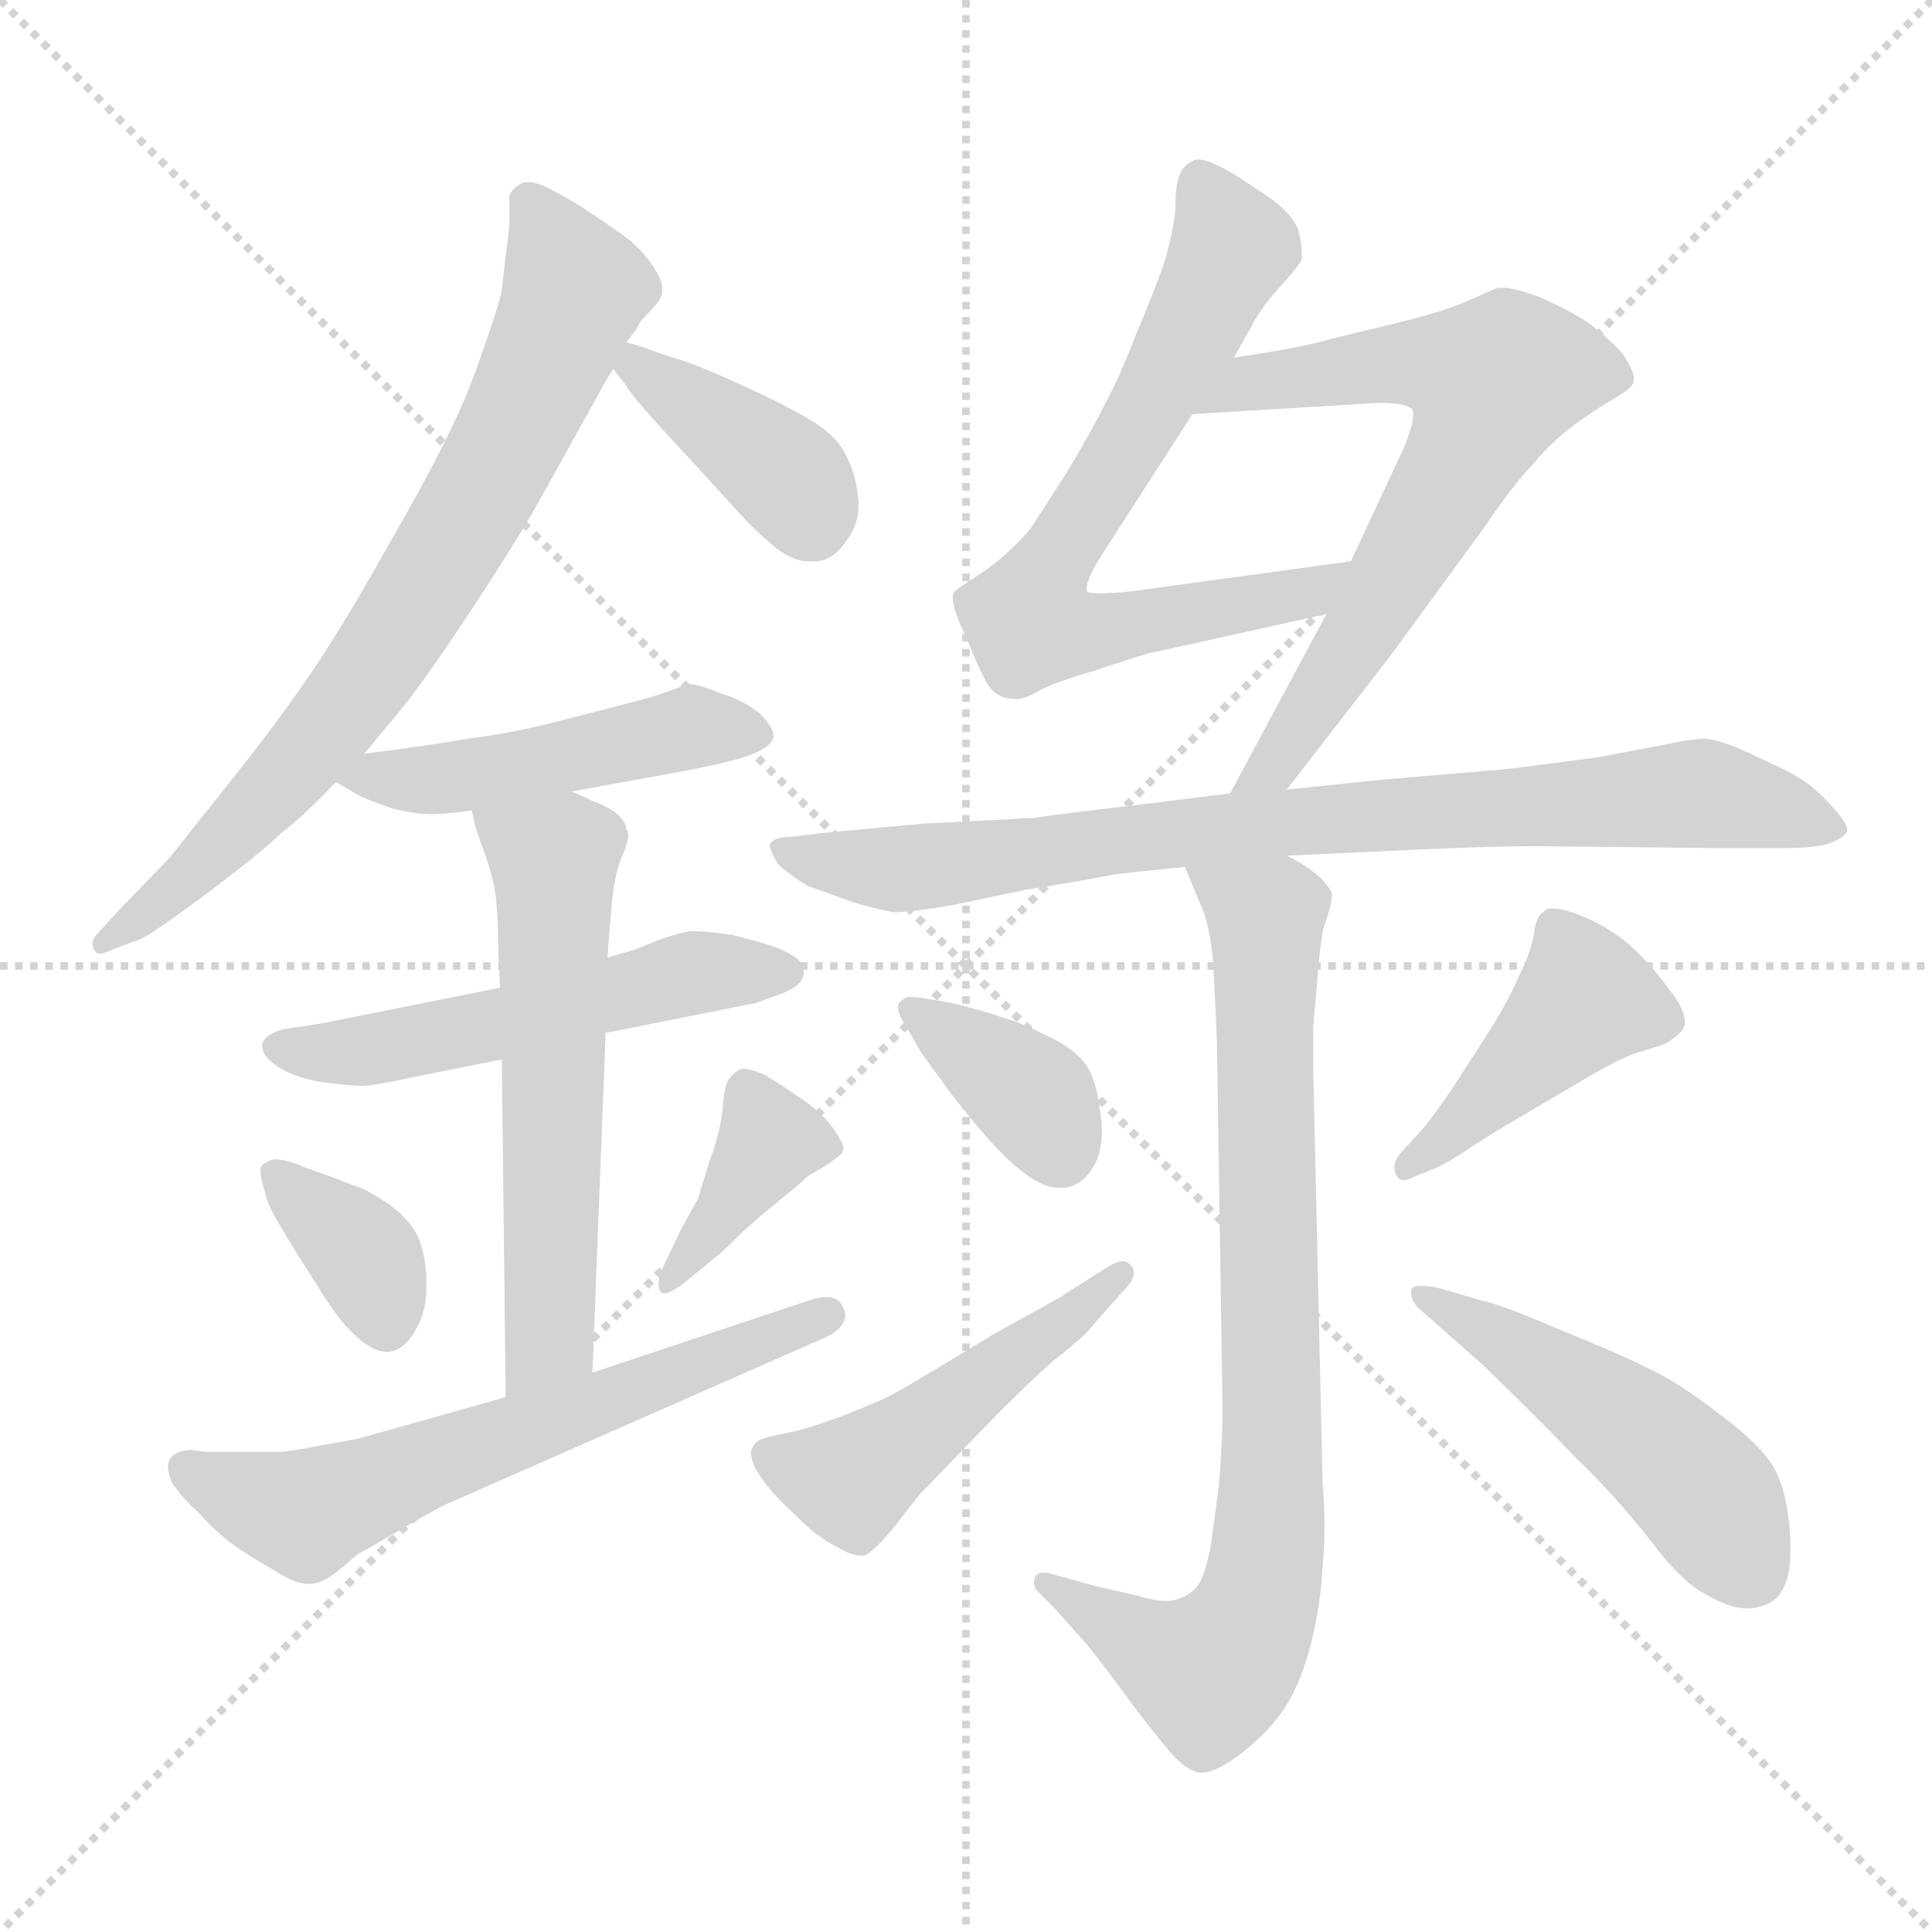 <svg xmlns="http://www.w3.org/2000/svg" version="1.1" viewBox="0 0 1024 1024">
  <g stroke="lightgray" stroke-dasharray="1,1" stroke-width="1" transform="scale(4, 4)">
    <line x1="0" y1="0" x2="256" y2="256" />
    <line x1="256" y1="0" x2="0" y2="256" />
    <line x1="128" y1="0" x2="128" y2="256" />
    <line x1="0" y1="128" x2="256" y2="128" />
  </g>
  <g transform="scale(1.0, -1.0) translate(0.0, -789.50)">
    <style type="text/css">
      
        @keyframes keyframes0 {
          from {
            stroke: blue;
            stroke-dashoffset: 740;
            stroke-width: 128;
          }
          71% {
            animation-timing-function: step-end;
            stroke: blue;
            stroke-dashoffset: 0;
            stroke-width: 128;
          }
          to {
            stroke: black;
            stroke-width: 1024;
          }
        }
        #make-me-a-hanzi-animation-0 {
          animation: keyframes0 0.852s both;
          animation-delay: 0s;
          animation-timing-function: linear;
        }
      
        @keyframes keyframes1 {
          from {
            stroke: blue;
            stroke-dashoffset: 385;
            stroke-width: 128;
          }
          56% {
            animation-timing-function: step-end;
            stroke: blue;
            stroke-dashoffset: 0;
            stroke-width: 128;
          }
          to {
            stroke: black;
            stroke-width: 1024;
          }
        }
        #make-me-a-hanzi-animation-1 {
          animation: keyframes1 0.563s both;
          animation-delay: 0.852s;
          animation-timing-function: linear;
        }
      
        @keyframes keyframes2 {
          from {
            stroke: blue;
            stroke-dashoffset: 474;
            stroke-width: 128;
          }
          61% {
            animation-timing-function: step-end;
            stroke: blue;
            stroke-dashoffset: 0;
            stroke-width: 128;
          }
          to {
            stroke: black;
            stroke-width: 1024;
          }
        }
        #make-me-a-hanzi-animation-2 {
          animation: keyframes2 0.636s both;
          animation-delay: 1.416s;
          animation-timing-function: linear;
        }
      
        @keyframes keyframes3 {
          from {
            stroke: blue;
            stroke-dashoffset: 531;
            stroke-width: 128;
          }
          63% {
            animation-timing-function: step-end;
            stroke: blue;
            stroke-dashoffset: 0;
            stroke-width: 128;
          }
          to {
            stroke: black;
            stroke-width: 1024;
          }
        }
        #make-me-a-hanzi-animation-3 {
          animation: keyframes3 0.682s both;
          animation-delay: 2.051s;
          animation-timing-function: linear;
        }
      
        @keyframes keyframes4 {
          from {
            stroke: blue;
            stroke-dashoffset: 582;
            stroke-width: 128;
          }
          65% {
            animation-timing-function: step-end;
            stroke: blue;
            stroke-dashoffset: 0;
            stroke-width: 128;
          }
          to {
            stroke: black;
            stroke-width: 1024;
          }
        }
        #make-me-a-hanzi-animation-4 {
          animation: keyframes4 0.724s both;
          animation-delay: 2.733s;
          animation-timing-function: linear;
        }
      
        @keyframes keyframes5 {
          from {
            stroke: blue;
            stroke-dashoffset: 365;
            stroke-width: 128;
          }
          54% {
            animation-timing-function: step-end;
            stroke: blue;
            stroke-dashoffset: 0;
            stroke-width: 128;
          }
          to {
            stroke: black;
            stroke-width: 1024;
          }
        }
        #make-me-a-hanzi-animation-5 {
          animation: keyframes5 0.547s both;
          animation-delay: 3.457s;
          animation-timing-function: linear;
        }
      
        @keyframes keyframes6 {
          from {
            stroke: blue;
            stroke-dashoffset: 382;
            stroke-width: 128;
          }
          55% {
            animation-timing-function: step-end;
            stroke: blue;
            stroke-dashoffset: 0;
            stroke-width: 128;
          }
          to {
            stroke: black;
            stroke-width: 1024;
          }
        }
        #make-me-a-hanzi-animation-6 {
          animation: keyframes6 0.561s both;
          animation-delay: 4.004s;
          animation-timing-function: linear;
        }
      
        @keyframes keyframes7 {
          from {
            stroke: blue;
            stroke-dashoffset: 622;
            stroke-width: 128;
          }
          67% {
            animation-timing-function: step-end;
            stroke: blue;
            stroke-dashoffset: 0;
            stroke-width: 128;
          }
          to {
            stroke: black;
            stroke-width: 1024;
          }
        }
        #make-me-a-hanzi-animation-7 {
          animation: keyframes7 0.756s both;
          animation-delay: 4.565s;
          animation-timing-function: linear;
        }
      
        @keyframes keyframes8 {
          from {
            stroke: blue;
            stroke-dashoffset: 691;
            stroke-width: 128;
          }
          69% {
            animation-timing-function: step-end;
            stroke: blue;
            stroke-dashoffset: 0;
            stroke-width: 128;
          }
          to {
            stroke: black;
            stroke-width: 1024;
          }
        }
        #make-me-a-hanzi-animation-8 {
          animation: keyframes8 0.812s both;
          animation-delay: 5.321s;
          animation-timing-function: linear;
        }
      
        @keyframes keyframes9 {
          from {
            stroke: blue;
            stroke-dashoffset: 669;
            stroke-width: 128;
          }
          69% {
            animation-timing-function: step-end;
            stroke: blue;
            stroke-dashoffset: 0;
            stroke-width: 128;
          }
          to {
            stroke: black;
            stroke-width: 1024;
          }
        }
        #make-me-a-hanzi-animation-9 {
          animation: keyframes9 0.794s both;
          animation-delay: 6.133s;
          animation-timing-function: linear;
        }
      
        @keyframes keyframes10 {
          from {
            stroke: blue;
            stroke-dashoffset: 819;
            stroke-width: 128;
          }
          73% {
            animation-timing-function: step-end;
            stroke: blue;
            stroke-dashoffset: 0;
            stroke-width: 128;
          }
          to {
            stroke: black;
            stroke-width: 1024;
          }
        }
        #make-me-a-hanzi-animation-10 {
          animation: keyframes10 0.917s both;
          animation-delay: 6.928s;
          animation-timing-function: linear;
        }
      
        @keyframes keyframes11 {
          from {
            stroke: blue;
            stroke-dashoffset: 807;
            stroke-width: 128;
          }
          72% {
            animation-timing-function: step-end;
            stroke: blue;
            stroke-dashoffset: 0;
            stroke-width: 128;
          }
          to {
            stroke: black;
            stroke-width: 1024;
          }
        }
        #make-me-a-hanzi-animation-11 {
          animation: keyframes11 0.907s both;
          animation-delay: 7.844s;
          animation-timing-function: linear;
        }
      
        @keyframes keyframes12 {
          from {
            stroke: blue;
            stroke-dashoffset: 373;
            stroke-width: 128;
          }
          55% {
            animation-timing-function: step-end;
            stroke: blue;
            stroke-dashoffset: 0;
            stroke-width: 128;
          }
          to {
            stroke: black;
            stroke-width: 1024;
          }
        }
        #make-me-a-hanzi-animation-12 {
          animation: keyframes12 0.554s both;
          animation-delay: 8.751s;
          animation-timing-function: linear;
        }
      
        @keyframes keyframes13 {
          from {
            stroke: blue;
            stroke-dashoffset: 480;
            stroke-width: 128;
          }
          61% {
            animation-timing-function: step-end;
            stroke: blue;
            stroke-dashoffset: 0;
            stroke-width: 128;
          }
          to {
            stroke: black;
            stroke-width: 1024;
          }
        }
        #make-me-a-hanzi-animation-13 {
          animation: keyframes13 0.641s both;
          animation-delay: 9.305s;
          animation-timing-function: linear;
        }
      
        @keyframes keyframes14 {
          from {
            stroke: blue;
            stroke-dashoffset: 429;
            stroke-width: 128;
          }
          58% {
            animation-timing-function: step-end;
            stroke: blue;
            stroke-dashoffset: 0;
            stroke-width: 128;
          }
          to {
            stroke: black;
            stroke-width: 1024;
          }
        }
        #make-me-a-hanzi-animation-14 {
          animation: keyframes14 0.599s both;
          animation-delay: 9.945s;
          animation-timing-function: linear;
        }
      
        @keyframes keyframes15 {
          from {
            stroke: blue;
            stroke-dashoffset: 490;
            stroke-width: 128;
          }
          61% {
            animation-timing-function: step-end;
            stroke: blue;
            stroke-dashoffset: 0;
            stroke-width: 128;
          }
          to {
            stroke: black;
            stroke-width: 1024;
          }
        }
        #make-me-a-hanzi-animation-15 {
          animation: keyframes15 0.649s both;
          animation-delay: 10.544s;
          animation-timing-function: linear;
        }
      
    </style>
    
      <path d="M 193 390 L 208 408 Q 222 424 249 465 Q 276 506 288 528 L 318 582 Q 320 586 325 594 L 332 608 L 338 616 Q 338 618 344 624 Q 350 630 351 634 L 351 636 Q 351 641 347 647 Q 342 655 334 662 Q 326 668 314 676 Q 302 684 294 688 Q 285 693 280 693 Q 277 693 276 692 Q 272 690 270 686 L 270 675 Q 270 666 268 654 L 266 636 Q 264 626 256 604 Q 248 580 238 560 Q 228 539 205 499 Q 182 458 165 433 Q 148 408 125 379 L 90 335 L 62 306 L 52 295 Q 49 292 49 289 Q 49 288 50 286 Q 51 284 53 284 Q 55 284 59 286 L 75 292 Q 83 296 111 317 Q 139 338 149 348 Q 160 356 178 375 L 193 390 Z" fill="lightgray" />
    
      <path d="M 325 594 L 332 585 Q 334 580 364 548 L 396 513 Q 406 503 414 497 Q 422 492 428 492 L 432 492 Q 441 492 448 502 Q 455 511 455 521 L 455 524 Q 454 537 449 547 Q 444 558 431 566 Q 418 574 394 585 Q 370 596 360 599 Q 350 602 345 604 Q 340 606 332 608 C 309 614 309 614 325 594 Z" fill="lightgray" />
    
      <path d="M 178 375 L 190 368 Q 196 365 208 361 Q 220 358 228 358 Q 238 358 250 360 L 303 370 L 358 380 Q 380 384 394 388 Q 409 393 410 399 Q 410 404 403 411 Q 395 418 382 422 Q 370 427 365 427 Q 362 426 354 423 Q 346 420 330 416 L 295 407 Q 272 401 248 398 Q 225 394 193 390 C 163 386 160 386 178 375 Z" fill="lightgray" />
    
      <path d="M 265 266 L 170 247 L 150 244 Q 140 241 139 236 L 139 235 Q 139 230 146 225 Q 154 219 170 216 Q 186 214 192 214 Q 198 214 216 218 L 266 228 L 321 242 L 401 258 Q 406 260 412 262 Q 418 264 422 267 Q 426 270 426 274 Q 426 280 420 283 Q 414 287 403 290 L 388 294 Q 374 296 366 296 Q 360 295 351 292 L 336 286 L 322 282 L 265 266 Z" fill="lightgray" />
    
      <path d="M 250 360 L 252 351 L 258 334 Q 262 322 263 312 Q 264 302 264 289 L 265 266 L 266 228 L 268 49 C 268 19 313 32 314 62 L 321 242 L 322 282 L 323 296 L 324 307 Q 325 323 329 334 Q 333 343 333 347 Q 333 349 332 350 Q 332 354 326 359 Q 320 363 314 365 Q 310 367 303 370 C 276 382 243 389 250 360 Z" fill="lightgray" />
    
      <path d="M 138 170 L 138 169 Q 138 166 140 159 Q 142 150 149 139 Q 156 127 167 110 Q 178 92 184 86 Q 196 73 205 73 L 206 73 Q 215 74 221 86 Q 226 95 226 107 L 226 113 Q 225 128 220 137 Q 214 146 205 152 Q 196 158 191 160 Q 185 162 175 166 Q 166 169 156 173 Q 150 175 146 175 Q 144 175 142 174 Q 138 172 138 170 Z" fill="lightgray" />
    
      <path d="M 379 123 Q 382 125 393 136 Q 404 146 414 154 Q 424 162 428 166 L 438 172 Q 444 176 446 178 Q 447 179 447 181 Q 447 183 445 186 Q 442 192 436 198 Q 430 204 422 209 Q 415 214 405 220 Q 398 223 394 223 Q 392 223 391 222 Q 388 220 386 217 Q 384 214 383 202 Q 382 190 376 174 Q 371 158 370 154 Q 368 151 360 136 L 351 117 Q 349 112 349 109 Q 349 107 350 105 Q 351 104 352 104 Q 355 104 362 109 L 379 123 Z" fill="lightgray" />
    
      <path d="M 268 49 L 190 27 Q 185 26 168 23 Q 152 20 148 20 L 109 20 Q 102 21 100 21 Q 92 20 90 16 Q 89 14 89 12 Q 89 9 91 4 Q 96 -4 105 -12 Q 114 -22 122 -28 Q 130 -34 144 -42 Q 156 -50 163 -50 L 164 -50 Q 170 -50 178 -44 L 190 -34 Q 194 -32 211 -22 Q 228 -12 236 -8 L 436 80 Q 448 85 448 93 Q 448 94 447 96 Q 445 102 438 102 Q 434 102 428 100 L 314 62 L 268 49 Z" fill="lightgray" />
    
      <path d="M 654 600 L 663 616 Q 668 626 678 637 Q 688 648 690 652 L 690 655 Q 690 661 688 668 Q 684 678 668 688 Q 652 699 645 702 Q 639 705 635 705 Q 633 705 632 704 Q 627 702 625 696 Q 623 692 623 679 Q 622 667 617 650 Q 611 633 602 612 Q 594 591 586 576 Q 579 562 566 540 L 546 509 Q 539 501 531 494 Q 524 488 516 483 Q 508 478 506 476 Q 505 475 505 473 Q 505 466 512 452 Q 520 432 524 426 Q 529 419 538 419 L 539 419 Q 543 419 550 423 Q 559 428 580 434 Q 601 441 608 443 L 703 464 C 732 470 746 496 716 492 L 599 476 Q 589 475 583 475 Q 577 475 576 476 L 576 478 Q 576 483 585 497 L 632 570 L 654 600 Z" fill="lightgray" />
    
      <path d="M 703 464 L 652 369 C 638 343 664 347 682 371 L 737 442 L 786 509 Q 803 534 813 544 Q 822 555 834 564 Q 845 572 855 578 Q 866 584 866 588 L 866 589 Q 866 593 860 602 Q 852 611 841 619 Q 830 626 816 632 Q 803 637 796 637 L 794 637 Q 791 636 778 630 Q 764 624 739 618 L 706 610 Q 689 605 654 600 C 624 596 602 568 632 570 L 731 576 Q 746 576 749 572 L 749 570 Q 749 564 744 552 L 716 492 L 703 464 Z" fill="lightgray" />
    
      <path d="M 652 369 L 604 363 Q 561 358 548 356 L 490 353 L 436 348 L 420 346 Q 410 346 408 342 L 408 341 Q 408 339 412 332 Q 418 326 428 320 L 453 311 Q 467 307 474 306 Q 483 306 506 310 L 544 318 Q 582 324 590 326 Q 598 327 628 330 L 682 336 L 726 338 Q 784 341 815 341 L 910 340 L 946 340 Q 964 340 971 343 Q 978 346 979 349 L 979 350 Q 979 353 972 361 Q 964 370 957 375 Q 950 380 932 388 Q 914 397 904 398 Q 897 398 883 395 Q 868 392 846 388 L 800 382 L 730 376 L 682 371 L 652 369 Z" fill="lightgray" />
    
      <path d="M 628 330 L 638 306 Q 641 298 643 280 Q 644 262 645 237 L 648 42 Q 648 26 646 2 L 642 -28 Q 639 -46 634 -52 Q 628 -58 620 -59 L 617 -59 Q 612 -59 602 -56 L 580 -51 L 555 -44 L 553 -44 Q 550 -44 549 -46 Q 548 -48 548 -49 Q 548 -52 550 -54 L 559 -63 L 576 -82 Q 588 -97 601 -115 Q 614 -132 621 -140 Q 628 -148 635 -150 L 637 -150 Q 645 -150 659 -139 Q 674 -127 682 -114 Q 690 -101 695 -81 Q 700 -61 701 -41 Q 702 -30 702 -19 Q 702 -8 701 4 L 696 224 L 696 245 L 698 268 Q 700 294 702 299 Q 706 311 706 315 Q 706 318 700 324 Q 694 330 682 336 C 656 352 616 358 628 330 Z" fill="lightgray" />
    
      <path d="M 492 260 Q 487 261 484 261 L 481 261 Q 478 260 476 257 L 476 255 Q 476 252 480 246 L 488 232 Q 495 222 499 217 Q 502 212 516 195 Q 530 178 540 170 Q 552 160 561 160 L 564 160 Q 574 161 580 172 Q 584 179 584 190 Q 584 195 583 201 Q 581 218 575 226 Q 569 234 554 241 Q 540 248 532 250 Q 524 253 504 258 L 492 260 Z" fill="lightgray" />
    
      <path d="M 562 102 L 526 82 Q 480 54 474 51 Q 469 48 449 40 Q 428 32 417 30 Q 406 28 402 26 Q 399 24 398 20 Q 398 14 403 7 Q 408 -1 421 -13 Q 434 -26 443 -30 Q 451 -35 456 -35 L 458 -35 Q 462 -34 473 -21 Q 483 -8 488 -2 L 517 28 Q 540 52 558 68 Q 576 82 580 88 L 596 106 Q 601 111 601 115 Q 601 117 600 118 Q 598 121 595 121 Q 592 121 587 118 L 562 102 Z" fill="lightgray" />
    
      <path d="M 760 170 Q 765 172 776 179 Q 786 186 810 200 L 844 220 Q 858 228 866 231 L 882 236 Q 889 240 892 244 Q 893 246 893 248 Q 893 255 884 266 Q 874 280 861 291 Q 848 301 833 306 Q 827 308 823 308 Q 819 308 818 306 Q 814 304 813 294 Q 811 284 805 272 Q 800 260 790 244 L 770 213 Q 760 198 753 190 L 742 178 Q 739 174 739 171 Q 739 169 740 167 Q 741 164 744 164 Q 746 164 750 166 L 760 170 Z" fill="lightgray" />
    
      <path d="M 762 107 Q 756 108 753 108 Q 749 108 748 106 L 748 104 Q 748 100 752 96 L 760 89 L 786 66 Q 818 35 836 16 Q 855 -2 874 -26 Q 892 -50 905 -56 Q 917 -63 926 -63 Q 931 -63 936 -61 Q 949 -56 949 -32 L 949 -29 Q 948 -2 940 12 Q 932 25 910 41 Q 888 58 872 65 Q 856 73 826 85 Q 796 98 786 100 L 762 107 Z" fill="lightgray" />
    
    
      <clipPath id="make-me-a-hanzi-clip-0">
        <path d="M 193 390 L 208 408 Q 222 424 249 465 Q 276 506 288 528 L 318 582 Q 320 586 325 594 L 332 608 L 338 616 Q 338 618 344 624 Q 350 630 351 634 L 351 636 Q 351 641 347 647 Q 342 655 334 662 Q 326 668 314 676 Q 302 684 294 688 Q 285 693 280 693 Q 277 693 276 692 Q 272 690 270 686 L 270 675 Q 270 666 268 654 L 266 636 Q 264 626 256 604 Q 248 580 238 560 Q 228 539 205 499 Q 182 458 165 433 Q 148 408 125 379 L 90 335 L 62 306 L 52 295 Q 49 292 49 289 Q 49 288 50 286 Q 51 284 53 284 Q 55 284 59 286 L 75 292 Q 83 296 111 317 Q 139 338 149 348 Q 160 356 178 375 L 193 390 Z" />
      </clipPath>
      <path clip-path="url(#make-me-a-hanzi-clip-0)" d="M 281 681 L 304 635 L 255 528 L 179 410 L 109 333 L 54 289" fill="none" id="make-me-a-hanzi-animation-0" stroke-dasharray="612 1224" stroke-linecap="round" />
    
      <clipPath id="make-me-a-hanzi-clip-1">
        <path d="M 325 594 L 332 585 Q 334 580 364 548 L 396 513 Q 406 503 414 497 Q 422 492 428 492 L 432 492 Q 441 492 448 502 Q 455 511 455 521 L 455 524 Q 454 537 449 547 Q 444 558 431 566 Q 418 574 394 585 Q 370 596 360 599 Q 350 602 345 604 Q 340 606 332 608 C 309 614 309 614 325 594 Z" />
      </clipPath>
      <path clip-path="url(#make-me-a-hanzi-clip-1)" d="M 336 597 L 417 537 L 431 512" fill="none" id="make-me-a-hanzi-animation-1" stroke-dasharray="257 514" stroke-linecap="round" />
    
      <clipPath id="make-me-a-hanzi-clip-2">
        <path d="M 178 375 L 190 368 Q 196 365 208 361 Q 220 358 228 358 Q 238 358 250 360 L 303 370 L 358 380 Q 380 384 394 388 Q 409 393 410 399 Q 410 404 403 411 Q 395 418 382 422 Q 370 427 365 427 Q 362 426 354 423 Q 346 420 330 416 L 295 407 Q 272 401 248 398 Q 225 394 193 390 C 163 386 160 386 178 375 Z" />
      </clipPath>
      <path clip-path="url(#make-me-a-hanzi-clip-2)" d="M 186 375 L 267 381 L 366 404 L 401 402" fill="none" id="make-me-a-hanzi-animation-2" stroke-dasharray="346 692" stroke-linecap="round" />
    
      <clipPath id="make-me-a-hanzi-clip-3">
        <path d="M 265 266 L 170 247 L 150 244 Q 140 241 139 236 L 139 235 Q 139 230 146 225 Q 154 219 170 216 Q 186 214 192 214 Q 198 214 216 218 L 266 228 L 321 242 L 401 258 Q 406 260 412 262 Q 418 264 422 267 Q 426 270 426 274 Q 426 280 420 283 Q 414 287 403 290 L 388 294 Q 374 296 366 296 Q 360 295 351 292 L 336 286 L 322 282 L 265 266 Z" />
      </clipPath>
      <path clip-path="url(#make-me-a-hanzi-clip-3)" d="M 148 236 L 167 231 L 205 234 L 363 273 L 417 275" fill="none" id="make-me-a-hanzi-animation-3" stroke-dasharray="403 806" stroke-linecap="round" />
    
      <clipPath id="make-me-a-hanzi-clip-4">
        <path d="M 250 360 L 252 351 L 258 334 Q 262 322 263 312 Q 264 302 264 289 L 265 266 L 266 228 L 268 49 C 268 19 313 32 314 62 L 321 242 L 322 282 L 323 296 L 324 307 Q 325 323 329 334 Q 333 343 333 347 Q 333 349 332 350 Q 332 354 326 359 Q 320 363 314 365 Q 310 367 303 370 C 276 382 243 389 250 360 Z" />
      </clipPath>
      <path clip-path="url(#make-me-a-hanzi-clip-4)" d="M 257 357 L 294 334 L 291 80 L 274 57" fill="none" id="make-me-a-hanzi-animation-4" stroke-dasharray="454 908" stroke-linecap="round" />
    
      <clipPath id="make-me-a-hanzi-clip-5">
        <path d="M 138 170 L 138 169 Q 138 166 140 159 Q 142 150 149 139 Q 156 127 167 110 Q 178 92 184 86 Q 196 73 205 73 L 206 73 Q 215 74 221 86 Q 226 95 226 107 L 226 113 Q 225 128 220 137 Q 214 146 205 152 Q 196 158 191 160 Q 185 162 175 166 Q 166 169 156 173 Q 150 175 146 175 Q 144 175 142 174 Q 138 172 138 170 Z" />
      </clipPath>
      <path clip-path="url(#make-me-a-hanzi-clip-5)" d="M 143 170 L 195 121 L 206 85" fill="none" id="make-me-a-hanzi-animation-5" stroke-dasharray="237 474" stroke-linecap="round" />
    
      <clipPath id="make-me-a-hanzi-clip-6">
        <path d="M 379 123 Q 382 125 393 136 Q 404 146 414 154 Q 424 162 428 166 L 438 172 Q 444 176 446 178 Q 447 179 447 181 Q 447 183 445 186 Q 442 192 436 198 Q 430 204 422 209 Q 415 214 405 220 Q 398 223 394 223 Q 392 223 391 222 Q 388 220 386 217 Q 384 214 383 202 Q 382 190 376 174 Q 371 158 370 154 Q 368 151 360 136 L 351 117 Q 349 112 349 109 Q 349 107 350 105 Q 351 104 352 104 Q 355 104 362 109 L 379 123 Z" />
      </clipPath>
      <path clip-path="url(#make-me-a-hanzi-clip-6)" d="M 441 181 L 407 183 L 353 108" fill="none" id="make-me-a-hanzi-animation-6" stroke-dasharray="254 508" stroke-linecap="round" />
    
      <clipPath id="make-me-a-hanzi-clip-7">
        <path d="M 268 49 L 190 27 Q 185 26 168 23 Q 152 20 148 20 L 109 20 Q 102 21 100 21 Q 92 20 90 16 Q 89 14 89 12 Q 89 9 91 4 Q 96 -4 105 -12 Q 114 -22 122 -28 Q 130 -34 144 -42 Q 156 -50 163 -50 L 164 -50 Q 170 -50 178 -44 L 190 -34 Q 194 -32 211 -22 Q 228 -12 236 -8 L 436 80 Q 448 85 448 93 Q 448 94 447 96 Q 445 102 438 102 Q 434 102 428 100 L 314 62 L 268 49 Z" />
      </clipPath>
      <path clip-path="url(#make-me-a-hanzi-clip-7)" d="M 98 12 L 163 -13 L 440 92" fill="none" id="make-me-a-hanzi-animation-7" stroke-dasharray="494 988" stroke-linecap="round" />
    
      <clipPath id="make-me-a-hanzi-clip-8">
        <path d="M 654 600 L 663 616 Q 668 626 678 637 Q 688 648 690 652 L 690 655 Q 690 661 688 668 Q 684 678 668 688 Q 652 699 645 702 Q 639 705 635 705 Q 633 705 632 704 Q 627 702 625 696 Q 623 692 623 679 Q 622 667 617 650 Q 611 633 602 612 Q 594 591 586 576 Q 579 562 566 540 L 546 509 Q 539 501 531 494 Q 524 488 516 483 Q 508 478 506 476 Q 505 475 505 473 Q 505 466 512 452 Q 520 432 524 426 Q 529 419 538 419 L 539 419 Q 543 419 550 423 Q 559 428 580 434 Q 601 441 608 443 L 703 464 C 732 470 746 496 716 492 L 599 476 Q 589 475 583 475 Q 577 475 576 476 L 576 478 Q 576 483 585 497 L 632 570 L 654 600 Z" />
      </clipPath>
      <path clip-path="url(#make-me-a-hanzi-clip-8)" d="M 637 694 L 653 659 L 618 588 L 550 477 L 546 459 L 583 454 L 696 477 L 709 487" fill="none" id="make-me-a-hanzi-animation-8" stroke-dasharray="563 1126" stroke-linecap="round" />
    
      <clipPath id="make-me-a-hanzi-clip-9">
        <path d="M 703 464 L 652 369 C 638 343 664 347 682 371 L 737 442 L 786 509 Q 803 534 813 544 Q 822 555 834 564 Q 845 572 855 578 Q 866 584 866 588 L 866 589 Q 866 593 860 602 Q 852 611 841 619 Q 830 626 816 632 Q 803 637 796 637 L 794 637 Q 791 636 778 630 Q 764 624 739 618 L 706 610 Q 689 605 654 600 C 624 596 602 568 632 570 L 731 576 Q 746 576 749 572 L 749 570 Q 749 564 744 552 L 716 492 L 703 464 Z" />
      </clipPath>
      <path clip-path="url(#make-me-a-hanzi-clip-9)" d="M 639 573 L 661 587 L 753 598 L 792 587 L 732 472 L 674 383 L 659 374" fill="none" id="make-me-a-hanzi-animation-9" stroke-dasharray="541 1082" stroke-linecap="round" />
    
      <clipPath id="make-me-a-hanzi-clip-10">
        <path d="M 652 369 L 604 363 Q 561 358 548 356 L 490 353 L 436 348 L 420 346 Q 410 346 408 342 L 408 341 Q 408 339 412 332 Q 418 326 428 320 L 453 311 Q 467 307 474 306 Q 483 306 506 310 L 544 318 Q 582 324 590 326 Q 598 327 628 330 L 682 336 L 726 338 Q 784 341 815 341 L 910 340 L 946 340 Q 964 340 971 343 Q 978 346 979 349 L 979 350 Q 979 353 972 361 Q 964 370 957 375 Q 950 380 932 388 Q 914 397 904 398 Q 897 398 883 395 Q 868 392 846 388 L 800 382 L 730 376 L 682 371 L 652 369 Z" />
      </clipPath>
      <path clip-path="url(#make-me-a-hanzi-clip-10)" d="M 415 342 L 439 332 L 476 329 L 596 346 L 894 369 L 972 350" fill="none" id="make-me-a-hanzi-animation-10" stroke-dasharray="691 1382" stroke-linecap="round" />
    
      <clipPath id="make-me-a-hanzi-clip-11">
        <path d="M 628 330 L 638 306 Q 641 298 643 280 Q 644 262 645 237 L 648 42 Q 648 26 646 2 L 642 -28 Q 639 -46 634 -52 Q 628 -58 620 -59 L 617 -59 Q 612 -59 602 -56 L 580 -51 L 555 -44 L 553 -44 Q 550 -44 549 -46 Q 548 -48 548 -49 Q 548 -52 550 -54 L 559 -63 L 576 -82 Q 588 -97 601 -115 Q 614 -132 621 -140 Q 628 -148 635 -150 L 637 -150 Q 645 -150 659 -139 Q 674 -127 682 -114 Q 690 -101 695 -81 Q 700 -61 701 -41 Q 702 -30 702 -19 Q 702 -8 701 4 L 696 224 L 696 245 L 698 268 Q 700 294 702 299 Q 706 311 706 315 Q 706 318 700 324 Q 694 330 682 336 C 656 352 616 358 628 330 Z" />
      </clipPath>
      <path clip-path="url(#make-me-a-hanzi-clip-11)" d="M 635 326 L 671 300 L 675 27 L 668 -56 L 654 -85 L 641 -97 L 553 -49" fill="none" id="make-me-a-hanzi-animation-11" stroke-dasharray="679 1358" stroke-linecap="round" />
    
      <clipPath id="make-me-a-hanzi-clip-12">
        <path d="M 492 260 Q 487 261 484 261 L 481 261 Q 478 260 476 257 L 476 255 Q 476 252 480 246 L 488 232 Q 495 222 499 217 Q 502 212 516 195 Q 530 178 540 170 Q 552 160 561 160 L 564 160 Q 574 161 580 172 Q 584 179 584 190 Q 584 195 583 201 Q 581 218 575 226 Q 569 234 554 241 Q 540 248 532 250 Q 524 253 504 258 L 492 260 Z" />
      </clipPath>
      <path clip-path="url(#make-me-a-hanzi-clip-12)" d="M 481 256 L 549 207 L 563 177" fill="none" id="make-me-a-hanzi-animation-12" stroke-dasharray="245 490" stroke-linecap="round" />
    
      <clipPath id="make-me-a-hanzi-clip-13">
        <path d="M 562 102 L 526 82 Q 480 54 474 51 Q 469 48 449 40 Q 428 32 417 30 Q 406 28 402 26 Q 399 24 398 20 Q 398 14 403 7 Q 408 -1 421 -13 Q 434 -26 443 -30 Q 451 -35 456 -35 L 458 -35 Q 462 -34 473 -21 Q 483 -8 488 -2 L 517 28 Q 540 52 558 68 Q 576 82 580 88 L 596 106 Q 601 111 601 115 Q 601 117 600 118 Q 598 121 595 121 Q 592 121 587 118 L 562 102 Z" />
      </clipPath>
      <path clip-path="url(#make-me-a-hanzi-clip-13)" d="M 409 17 L 454 7 L 595 115" fill="none" id="make-me-a-hanzi-animation-13" stroke-dasharray="352 704" stroke-linecap="round" />
    
      <clipPath id="make-me-a-hanzi-clip-14">
        <path d="M 760 170 Q 765 172 776 179 Q 786 186 810 200 L 844 220 Q 858 228 866 231 L 882 236 Q 889 240 892 244 Q 893 246 893 248 Q 893 255 884 266 Q 874 280 861 291 Q 848 301 833 306 Q 827 308 823 308 Q 819 308 818 306 Q 814 304 813 294 Q 811 284 805 272 Q 800 260 790 244 L 770 213 Q 760 198 753 190 L 742 178 Q 739 174 739 171 Q 739 169 740 167 Q 741 164 744 164 Q 746 164 750 166 L 760 170 Z" />
      </clipPath>
      <path clip-path="url(#make-me-a-hanzi-clip-14)" d="M 881 249 L 840 260 L 745 170" fill="none" id="make-me-a-hanzi-animation-14" stroke-dasharray="301 602" stroke-linecap="round" />
    
      <clipPath id="make-me-a-hanzi-clip-15">
        <path d="M 762 107 Q 756 108 753 108 Q 749 108 748 106 L 748 104 Q 748 100 752 96 L 760 89 L 786 66 Q 818 35 836 16 Q 855 -2 874 -26 Q 892 -50 905 -56 Q 917 -63 926 -63 Q 931 -63 936 -61 Q 949 -56 949 -32 L 949 -29 Q 948 -2 940 12 Q 932 25 910 41 Q 888 58 872 65 Q 856 73 826 85 Q 796 98 786 100 L 762 107 Z" />
      </clipPath>
      <path clip-path="url(#make-me-a-hanzi-clip-15)" d="M 751 105 L 810 72 L 883 18 L 907 -6 L 927 -42" fill="none" id="make-me-a-hanzi-animation-15" stroke-dasharray="362 724" stroke-linecap="round" />
    
  </g>
</svg>